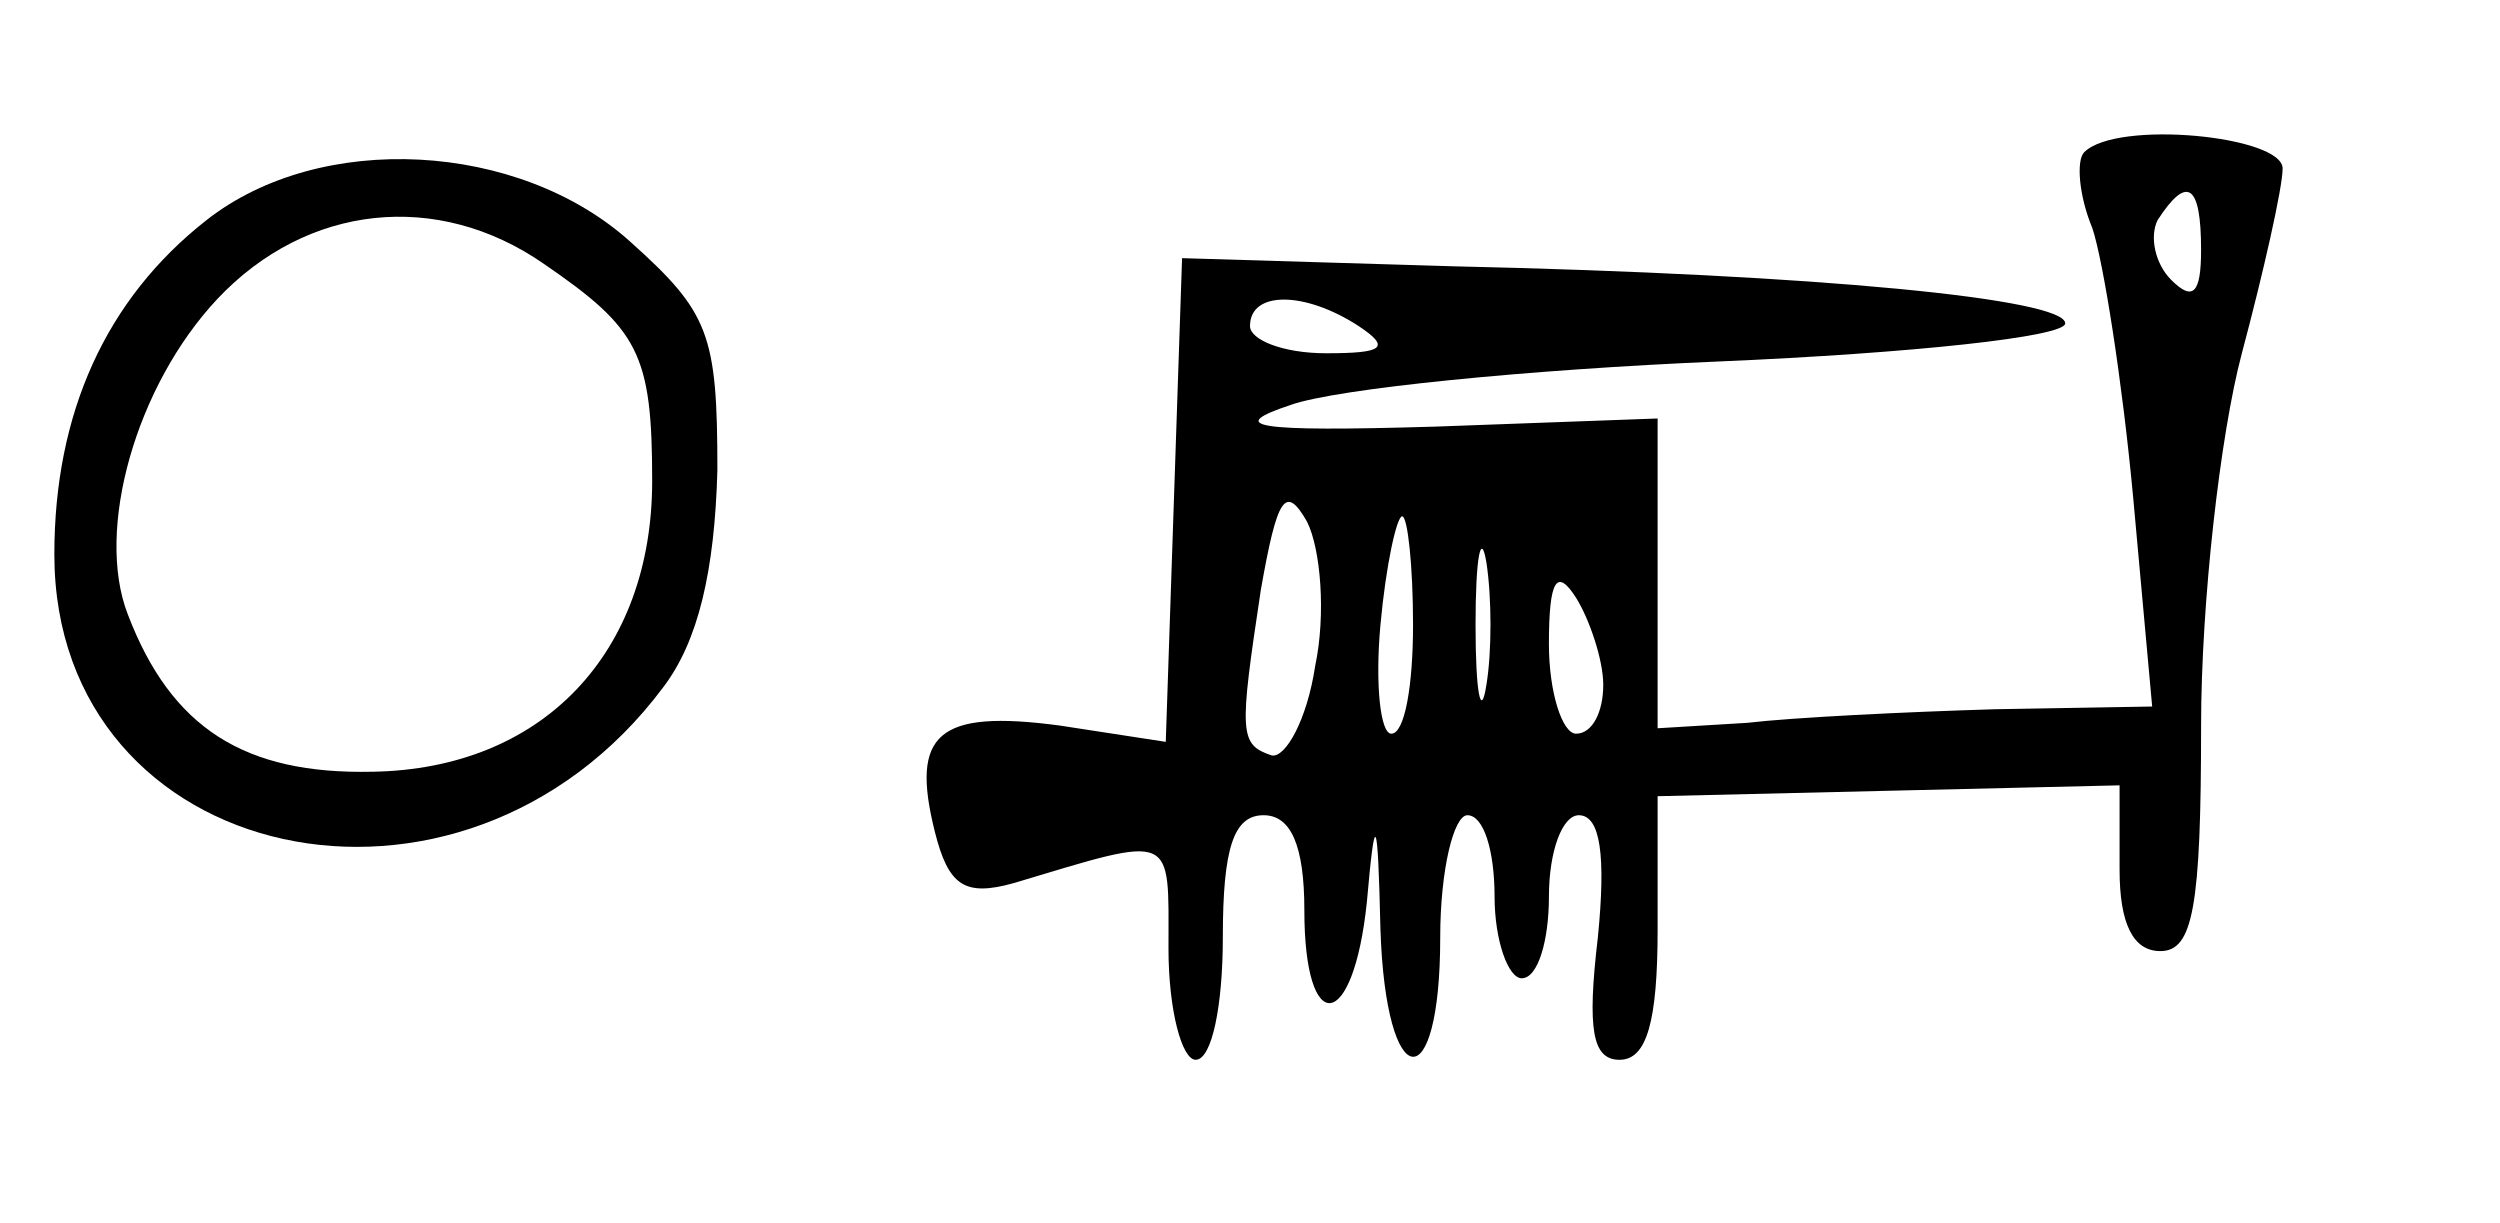 <?xml version="1.0" standalone="no"?>
<!DOCTYPE svg PUBLIC "-//W3C//DTD SVG 20010904//EN"
 "http://www.w3.org/TR/2001/REC-SVG-20010904/DTD/svg10.dtd">
<svg version="1.0" xmlns="http://www.w3.org/2000/svg"
 width="92pt" height="45pt" viewBox="0 0 92 45"
 preserveAspectRatio="xMidYMid meet">
<g transform="translate(0,45) scale(0.1,-0.1)"
fill="#000000" stroke="none">
<path d="M767 394 c-3 -3 -2 -16 3 -28 4 -12 11 -56 15 -99 l7 -77 -58 -1
c-33 -1 -74 -3 -91 -5 l-33 -2 0 57 0 57 -82 -3 c-67 -2 -77 0 -53 8 17 6 87
13 158 16 70 3 127 9 127 14 0 9 -90 18 -225 21 l-100 3 -3 -89 -3 -89 -39 6
c-45 6 -55 -3 -46 -39 5 -20 11 -24 29 -19 60 18 57 19 57 -24 0 -23 5 -41 10
-41 6 0 10 20 10 45 0 33 4 45 15 45 10 0 15 -11 15 -35 0 -47 18 -45 23 3 3
34 4 33 5 -10 2 -61 22 -63 22 -3 0 25 5 45 10 45 6 0 10 -13 10 -30 0 -16 5
-30 10 -30 6 0 10 14 10 30 0 17 5 30 11 30 8 0 10 -15 7 -45 -4 -34 -2 -45 8
-45 10 0 14 14 14 48 l0 49 85 2 85 2 0 -31 c0 -20 5 -30 15 -30 12 0 15 16
15 83 0 45 7 107 15 137 8 30 15 61 15 68 0 12 -61 18 -73 6z m43 -36 c0 -16
-3 -19 -11 -11 -6 6 -8 16 -5 22 11 17 16 13 16 -11z m-310 -28 c12 -8 9 -10
-12 -10 -16 0 -28 5 -28 10 0 13 20 13 40 0z m-16 -125 c-3 -20 -11 -34 -16
-33 -12 4 -12 8 -4 61 6 34 9 39 17 25 5 -10 7 -34 3 -53z m36 15 c0 -22 -3
-40 -8 -40 -4 0 -6 18 -4 40 2 22 6 40 8 40 2 0 4 -18 4 -40z m27 -22 c-2 -13
-4 -3 -4 22 0 25 2 35 4 23 2 -13 2 -33 0 -45z m43 0 c0 -10 -4 -18 -10 -18
-5 0 -10 15 -10 33 0 24 3 28 10 17 5 -8 10 -23 10 -32z"/>
<path d="M76 369 c-37 -29 -56 -71 -56 -123 0 -115 150 -148 224 -49 13 17 19
43 20 80 0 50 -3 58 -32 84 -41 37 -114 41 -156 8z m124 -16 c35 -24 40 -33
40 -80 0 -63 -40 -106 -103 -107 -47 -1 -74 16 -90 58 -12 31 3 84 33 116 33
35 81 40 120 13z"/>
</g>
</svg>
